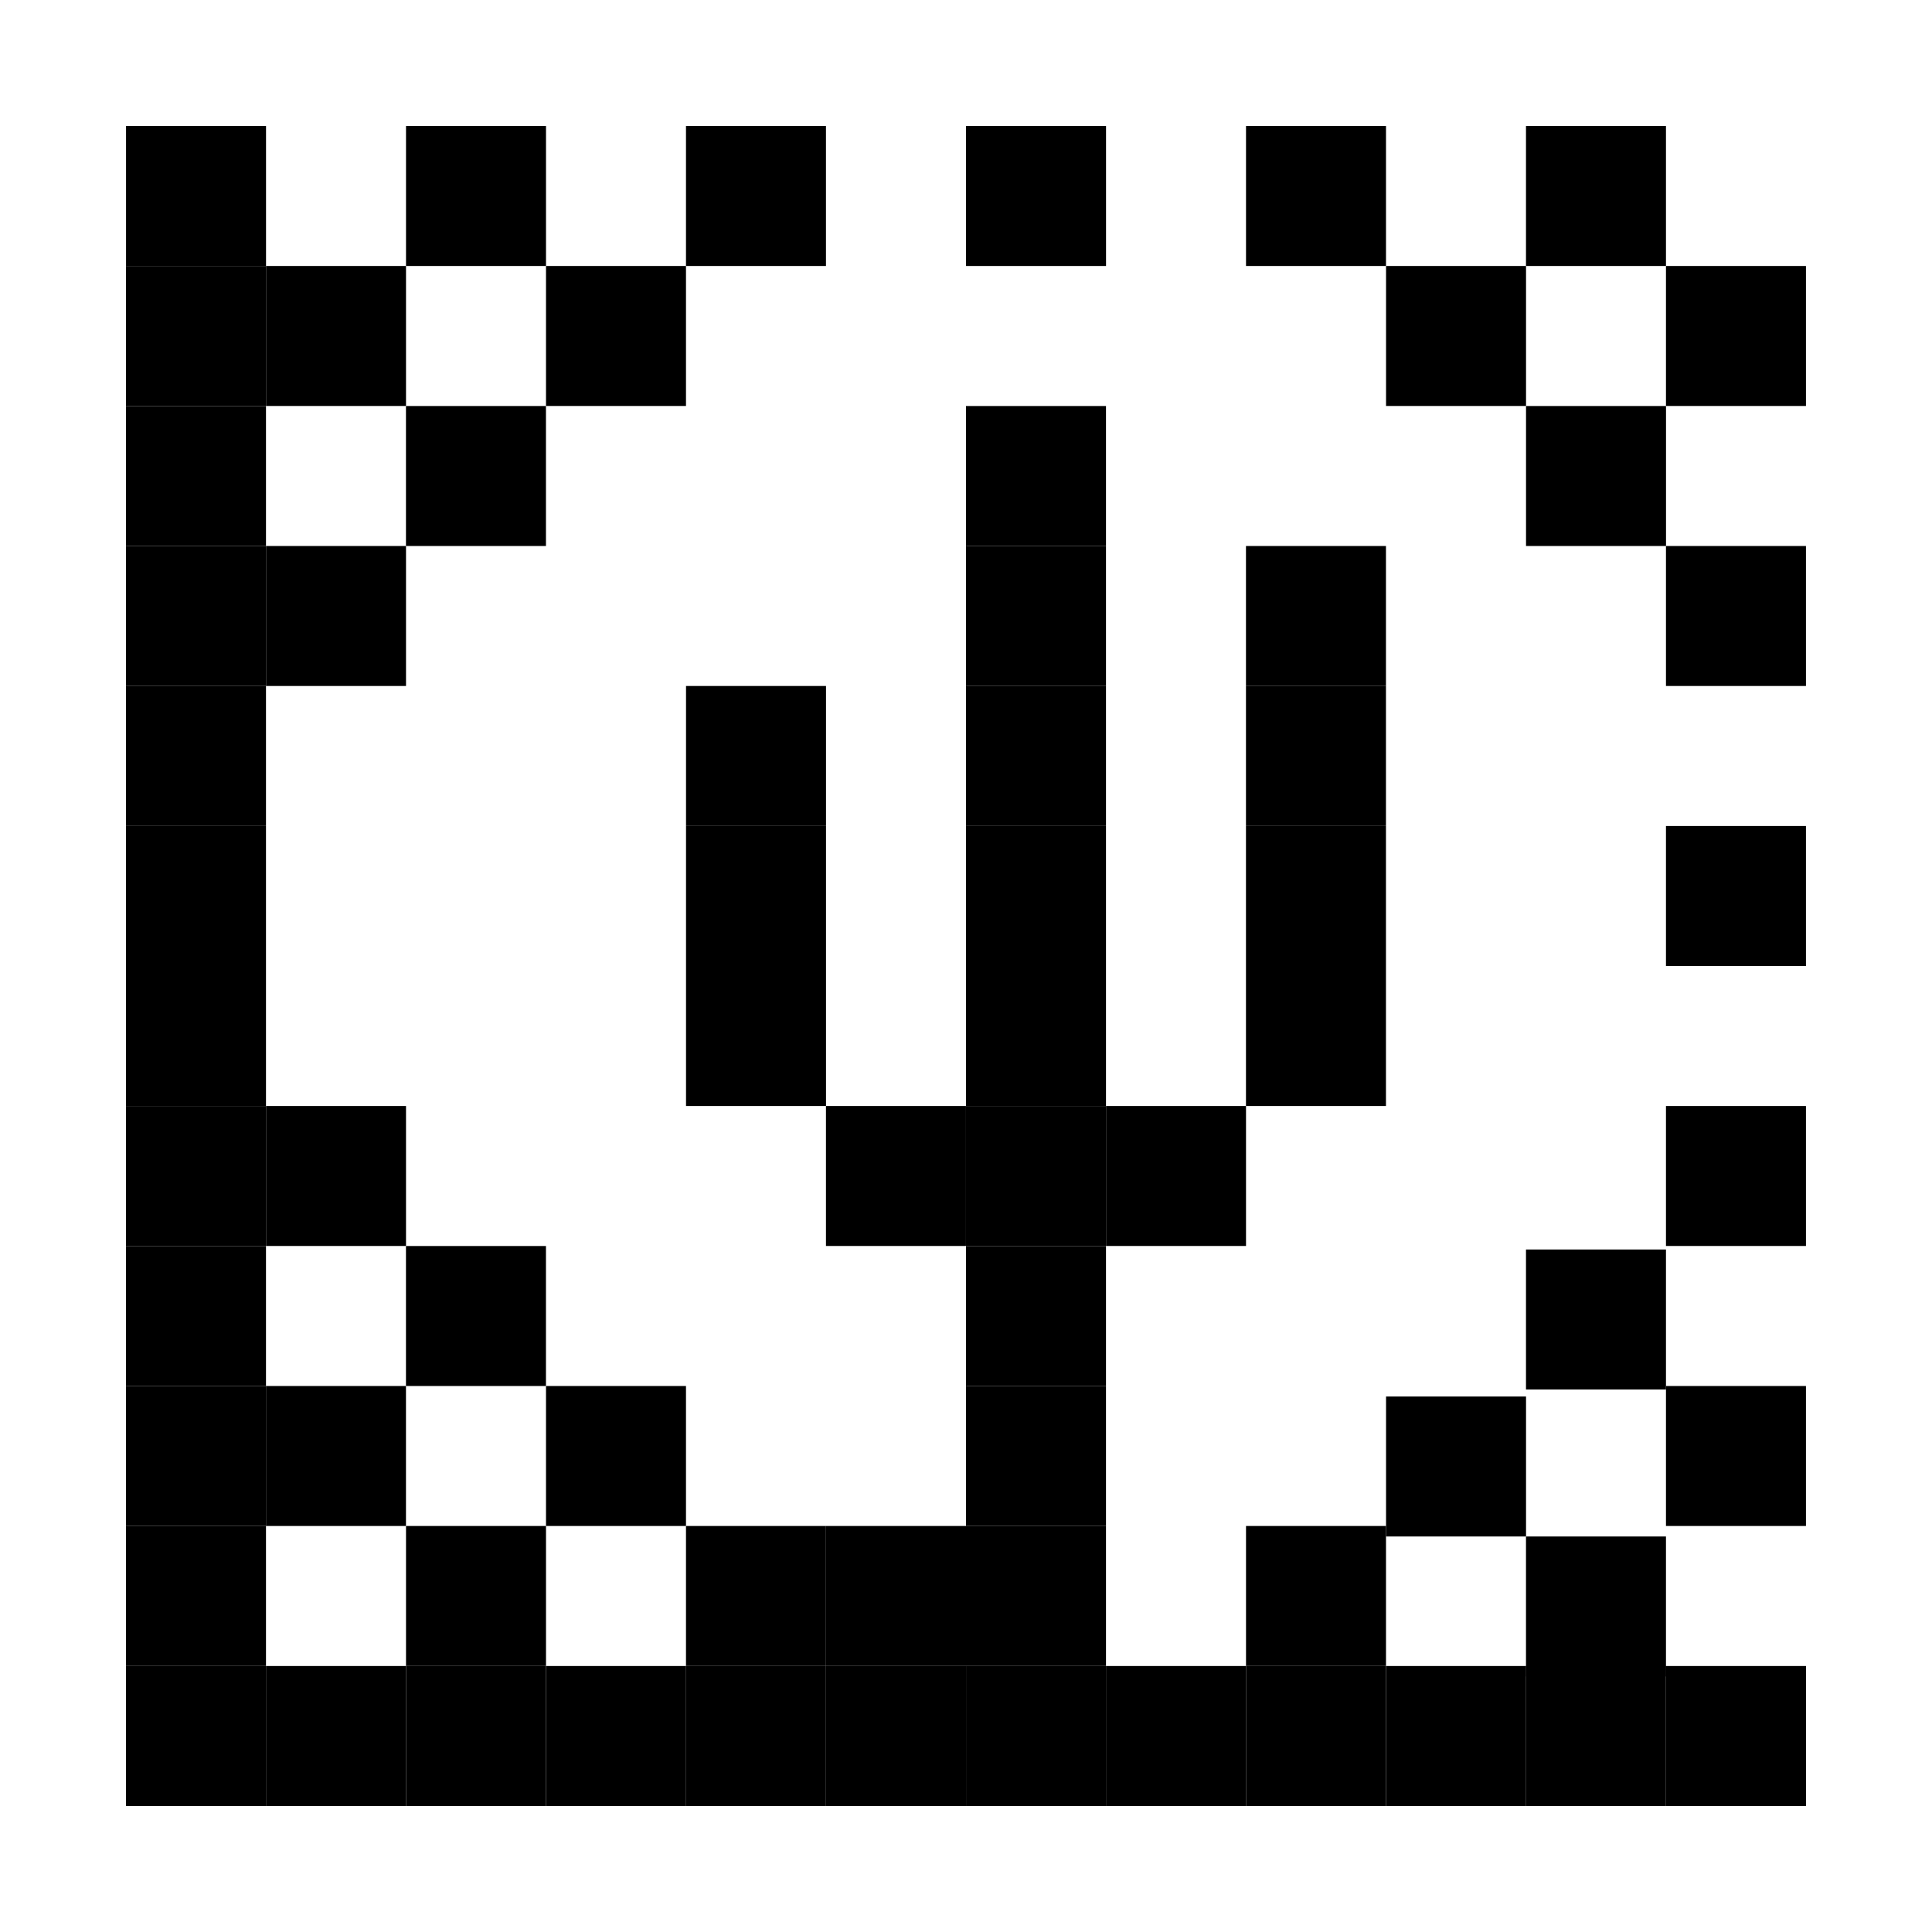 <svg width="46" height="46" viewBox="0 0 46 46" fill="none" xmlns="http://www.w3.org/2000/svg">
<rect width="46" height="46" fill="white"/>
<rect x="3" y="6.333" width="3.333" height="3.333" fill="black"/>
<rect x="6.334" y="6.333" width="3.333" height="3.333" fill="black"/>
<rect x="39.666" y="6.333" width="3.333" height="3.333" fill="black"/>
<rect x="39.666" y="3" width="3.333" height="3.333" transform="rotate(90 39.666 3)" fill="black"/>
<rect x="43" y="39.667" width="3.333" height="3.333" transform="rotate(90 43 39.667)" fill="black"/>
<rect x="23" y="9.667" width="3.333" height="3.333" fill="black"/>
<rect x="3" y="19.667" width="3.333" height="3.333" fill="black"/>
<rect x="39.666" y="19.667" width="3.333" height="3.333" fill="black"/>
<rect x="26.334" y="3" width="3.333" height="3.333" transform="rotate(90 26.334 3)" fill="black"/>
<rect x="29.666" y="39.667" width="3.333" height="3.333" transform="rotate(90 29.666 39.667)" fill="black"/>
<rect x="23" y="23" width="3.333" height="3.333" fill="black"/>
<rect x="3" y="13" width="3.333" height="3.333" fill="black"/>
<rect x="39.666" y="13" width="3.333" height="3.333" fill="black"/>
<rect x="36.334" y="9.667" width="3.333" height="3.333" fill="black"/>
<rect x="33" y="3" width="3.333" height="3.333" transform="rotate(90 33 3)" fill="black"/>
<rect x="36.334" y="6.333" width="3.333" height="3.333" transform="rotate(90 36.334 6.333)" fill="black"/>
<rect x="36.334" y="39.667" width="3.333" height="3.333" transform="rotate(90 36.334 39.667)" fill="black"/>
<rect x="23" y="16.333" width="3.333" height="3.333" fill="black"/>
<rect x="3" y="26.333" width="3.333" height="3.333" fill="black"/>
<rect x="6.334" y="26.333" width="3.333" height="3.333" fill="black"/>
<rect x="39.666" y="26.333" width="3.333" height="3.333" fill="black"/>
<rect x="19.666" y="3" width="3.333" height="3.333" transform="rotate(90 19.666 3)" fill="black"/>
<rect x="13" y="3" width="3.333" height="3.333" transform="rotate(90 13 3)" fill="black"/>
<rect x="23" y="39.667" width="3.333" height="3.333" transform="rotate(90 23 39.667)" fill="black"/>
<rect x="3" y="36.333" width="3.333" height="3.333" fill="black"/>
<rect x="13" y="39.667" width="3.333" height="3.333" transform="rotate(90 13 39.667)" fill="black"/>
<rect x="13" y="36.333" width="3.333" height="3.333" transform="rotate(90 13 36.333)" fill="black"/>
<rect x="9.666" y="33" width="3.333" height="3.333" transform="rotate(90 9.666 33)" fill="black"/>
<rect x="36.334" y="33.25" width="3.333" height="3.333" transform="rotate(90 36.334 33.25)" fill="black"/>
<rect x="33" y="36.333" width="3.333" height="3.333" transform="rotate(90 33 36.333)" fill="black"/>
<rect x="9.666" y="39.667" width="3.333" height="3.333" transform="rotate(90 9.666 39.667)" fill="black"/>
<rect x="23" y="29.667" width="3.333" height="3.333" fill="black"/>
<rect x="26.334" y="26.333" width="3.333" height="3.333" fill="black"/>
<rect x="29.666" y="13" width="3.333" height="3.333" fill="black"/>
<rect x="29.666" y="23" width="3.333" height="3.333" fill="black"/>
<rect x="29.666" y="19.667" width="3.333" height="3.333" fill="black"/>
<rect x="29.666" y="16.333" width="3.333" height="3.333" fill="black"/>
<rect x="3" y="9.667" width="3.333" height="3.333" fill="black"/>
<rect x="9.666" y="9.667" width="3.333" height="3.333" fill="black"/>
<rect x="6.334" y="13" width="3.333" height="3.333" fill="black"/>
<rect x="13" y="6.333" width="3.333" height="3.333" fill="black"/>
<rect x="39.666" y="39.667" width="3.333" height="3.333" transform="rotate(90 39.666 39.667)" fill="black"/>
<rect x="39.666" y="36.583" width="3.333" height="3.333" transform="rotate(90 39.666 36.583)" fill="black"/>
<rect x="23" y="13" width="3.333" height="3.333" fill="black"/>
<rect x="3" y="23" width="3.333" height="3.333" fill="black"/>
<rect x="26.334" y="39.667" width="3.333" height="3.333" transform="rotate(90 26.334 39.667)" fill="black"/>
<rect x="3" y="33" width="3.333" height="3.333" fill="black"/>
<rect x="39.666" y="33" width="3.333" height="3.333" fill="black"/>
<rect x="6.334" y="3" width="3.333" height="3.333" transform="rotate(90 6.334 3)" fill="black"/>
<rect x="16.334" y="39.667" width="3.333" height="3.333" transform="rotate(90 16.334 39.667)" fill="black"/>
<rect x="19.666" y="36.333" width="3.333" height="3.333" transform="rotate(90 19.666 36.333)" fill="black"/>
<rect x="23" y="36.333" width="3.333" height="3.333" transform="rotate(90 23 36.333)" fill="black"/>
<rect x="23" y="26.333" width="3.333" height="3.333" fill="black"/>
<rect x="19.666" y="26.333" width="3.333" height="3.333" fill="black"/>
<rect x="16.334" y="23" width="3.333" height="3.333" fill="black"/>
<rect x="16.334" y="19.667" width="3.333" height="3.333" fill="black"/>
<rect x="16.334" y="16.333" width="3.333" height="3.333" fill="black"/>
<rect x="3" y="16.333" width="3.333" height="3.333" fill="black"/>
<rect x="33" y="39.667" width="3.333" height="3.333" transform="rotate(90 33 39.667)" fill="black"/>
<rect x="39.666" y="29.75" width="3.333" height="3.333" transform="rotate(90 39.666 29.75)" fill="black"/>
<rect x="23" y="19.667" width="3.333" height="3.333" fill="black"/>
<rect x="3" y="29.667" width="3.333" height="3.333" fill="black"/>
<rect x="9.666" y="29.667" width="3.333" height="3.333" fill="black"/>
<rect x="13" y="33" width="3.333" height="3.333" fill="black"/>
<rect x="19.666" y="39.667" width="3.333" height="3.333" transform="rotate(90 19.666 39.667)" fill="black"/>
<rect x="3" y="39.667" width="3.333" height="3.333" fill="black"/>
<rect x="23" y="33" width="3.333" height="3.333" fill="black"/>
<rect x="23" y="36.333" width="3.333" height="3.333" fill="black"/>
</svg>

